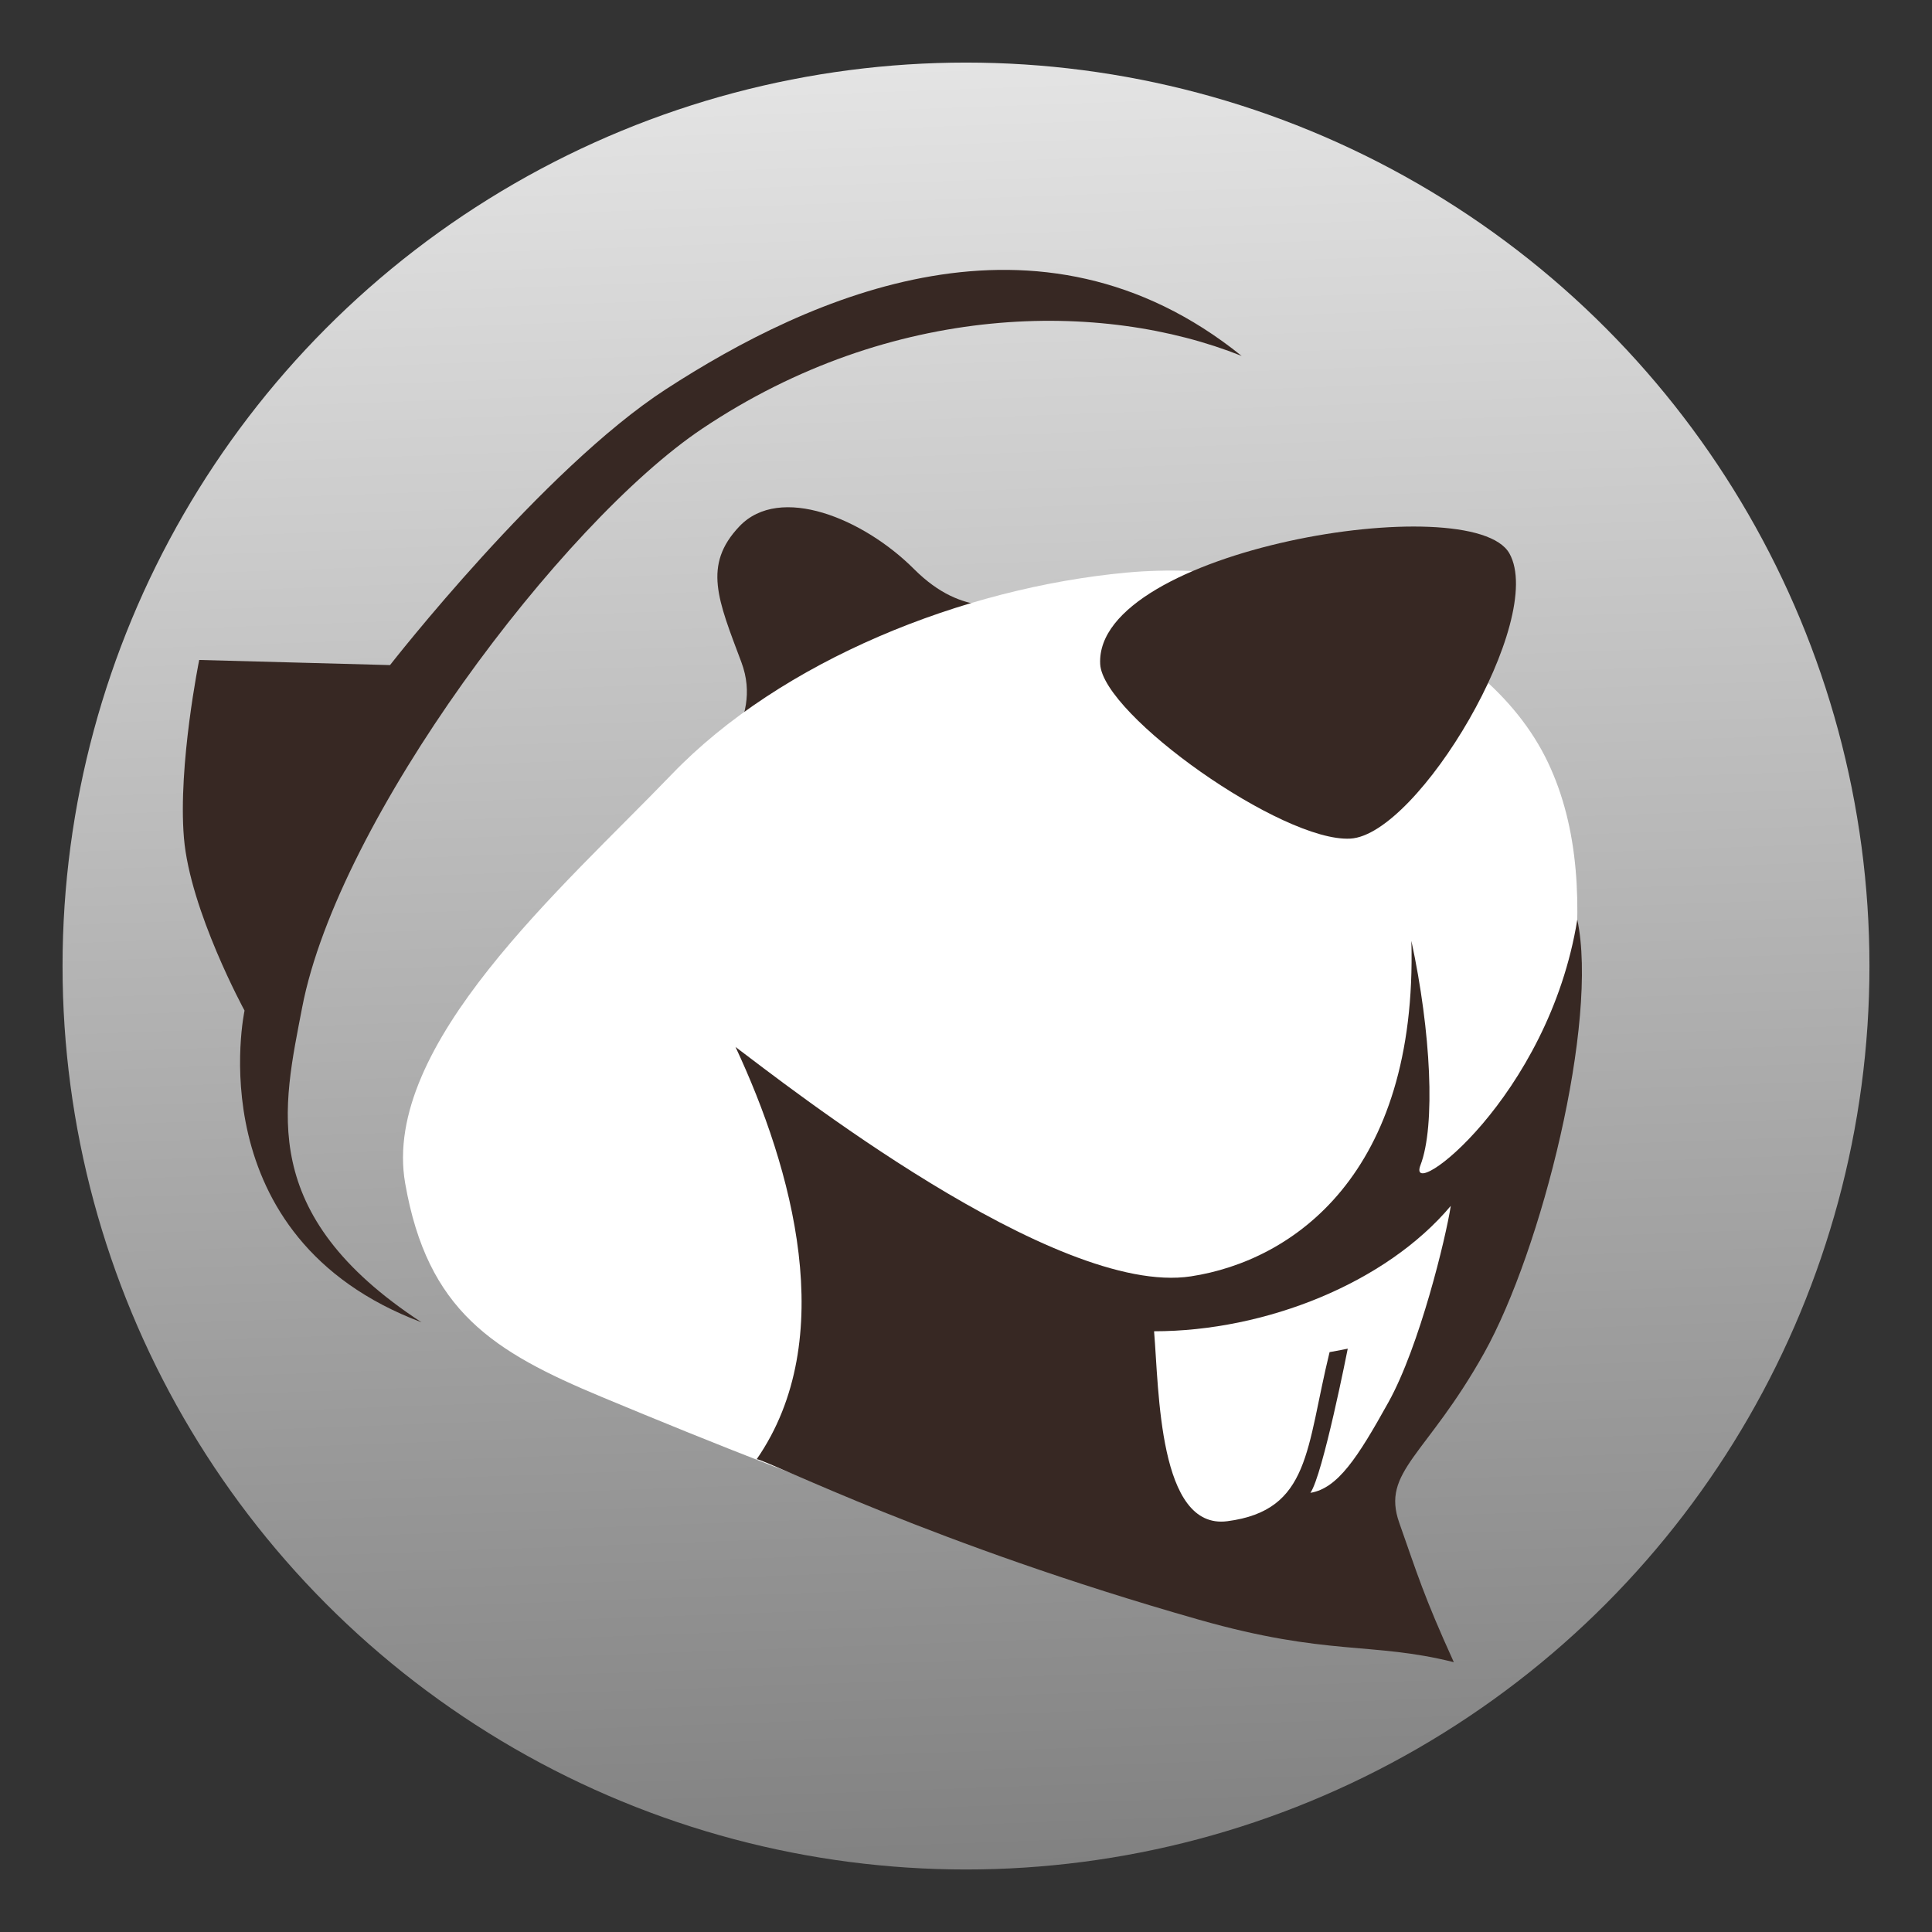 <!DOCTYPE svg  PUBLIC '-//W3C//DTD SVG 1.1//EN'  'http://www.w3.org/Graphics/SVG/1.1/DTD/svg11.dtd'>
<svg style="clip-rule:evenodd;fill-rule:evenodd;stroke-linejoin:round;stroke-miterlimit:1.414" version="1.1" viewBox="0 0 64 64" xmlns="http://www.w3.org/2000/svg">
 <rect x="0" y="0" width="64" height="64" fill="#333333" stroke="none"/>
 <circle cx="32" cy="32.001" r="29.928" style="fill:url(#_Linear1)"/>
 <path d="m24.494 17.436c1.338-1.409 4.112-0.257 5.782 1.413 1.671 1.671 3.02 1.092 3.92 1.285s-1.928 1.928-3.92 3.598c-1.991 1.671-6.104 3.47-6.489 2.506-0.386-0.964 1.542-2.249 0.771-4.305s-1.285-3.212-0.064-4.497z" style="fill:#372823"/>
 <path d="m13.422 39.199c0.739 4.234 2.914 5.579 6.528 7.084 3.615 1.506 7.615 3.105 11.185 4.285 3.571 1.181 18.548-5.564 19.493-10.273 0.945-4.71 2.752-10.633 0.644-15.051-2.109-4.417-8.529-6.778-13.951-6.276-5.421 0.502-11.445 2.917-15.064 6.678-3.602 3.743-9.634 8.97-8.835 13.553z" style="fill:#fff"/>
 <path d="m36.445 21.998c0.086 1.688 6.04 5.911 8.289 5.782 2.248-0.128 6.489-7.26 5.268-9.445-1.22-2.185-13.75-0.128-13.557 3.663z" style="fill:#372823"/>
 <path d="m13.964 43.803c-7.486-2.818-5.863-10.326-5.863-10.326s-1.807-3.313-2.008-5.723c-0.201-2.409 0.506-5.892 0.506-5.892l6.321 0.17s5.063-6.492 9.136-9.136c4.776-3.101 12.349-6.526 19.076-1.105-4.624-1.849-11.585-1.802-17.871 2.41-4.659 3.122-12.06 12.951-13.252 19.175-0.632 3.299-1.53 6.841 3.955 10.427z" style="fill:#372823"/>
 <path d="m24.365 34.682c1.607 1.204 10.583 8.284 15.084 7.599 3.365-0.513 7.509-3.371 7.305-11.113 0.651 3.015 0.803 6.124 0.301 7.429s4.244-2.233 5.195-8.135c0.713 3.373-1.179 10.946-3.087 14.36-1.907 3.413-3.413 3.915-2.811 5.622 0.603 1.707 0.804 2.409 1.808 4.618-2.723-0.683-4.169-0.193-8.434-1.405-8.795-2.502-14.156-5.221-14.658-5.321 2.755-3.981 1.178-9.628-0.703-13.654z" style="fill:#372823"/>
 <path d="m38.23 44.1c0.165 1.933 0.14 6.589 2.427 6.292 2.757-0.36 2.604-2.408 3.387-5.601 0.201-0.032 0.602-0.115 0.602-0.115s-0.827 4.2-1.238 4.776c0.903-0.148 1.558-1.15 2.586-3.001 1.028-1.85 1.9-5.435 2.065-6.505-2.139 2.55-6.128 4.154-9.829 4.154z" style="fill:#fff"/>
 <defs>
  <linearGradient id="_Linear1" x2="1" gradientTransform="matrix(-1.828,-59.8,59.8,-1.828,32,61.929)" gradientUnits="userSpaceOnUse">
   <stop style="stop-color:#818181" offset="0"/>
   <stop style="stop-color:#e4e4e4" offset="1"/>
  </linearGradient>
 </defs>
</svg>

